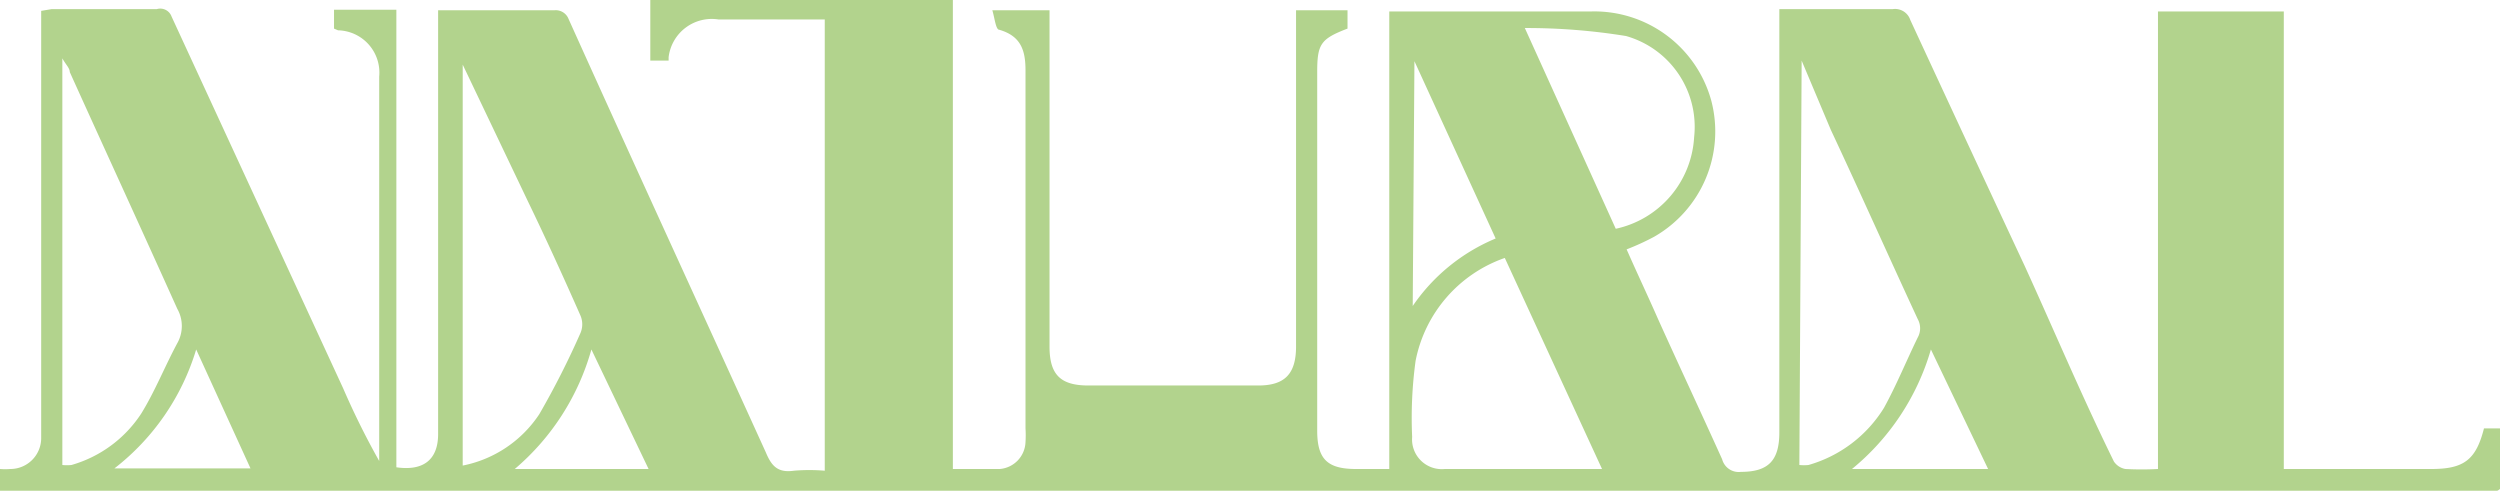 <svg xmlns="http://www.w3.org/2000/svg" viewBox="0 0 43.71 8.58"><defs><style>.cls-1{fill:#b2d38d;}</style></defs><g id="Layer_2" data-name="Layer 2"><g id="Layer_1-2" data-name="Layer 1"><path class="cls-1" d="M0,8.58V8.2a1.08,1.08,0,0,0,.18,0,.54.54,0,0,0,.54-.53c0-.16,0-.32,0-.48v-7L.9.16H2.74A.21.21,0,0,1,3,.29l3,6.5a13.62,13.62,0,0,0,.63,1.27V1.34A.74.74,0,0,0,5.91.53L5.84.5V.17H6.93v8c.48.07.73-.14.73-.58V.18l.17,0H9.69a.24.24,0,0,1,.25.15c1.14,2.53,2.3,5.05,3.45,7.58.1.24.21.36.49.32a3.21,3.21,0,0,1,.54,0V.34H12.56a.76.76,0,0,0-.87.66s0,0,0,.06h-.32V0h5.29V8.2c.29,0,.56,0,.82,0a.49.49,0,0,0,.45-.47,1.93,1.93,0,0,0,0-.24V1.23c0-.35-.08-.6-.46-.71-.06,0-.08-.21-.12-.34h1V6.06c0,.49.19.68.68.68H22c.46,0,.66-.2.66-.68V.18h.9V.5c-.47.18-.53.27-.53.76V7.53c0,.5.18.67.68.67h.58v-8h3.54a2.12,2.12,0,0,1,2.09,1.56,2.12,2.12,0,0,1-1,2.38,4.3,4.3,0,0,1-.48.22c.18.41.37.81.55,1.22.37.82.75,1.63,1.12,2.45a.3.3,0,0,0,.33.22c.48,0,.67-.2.67-.69V.16h.73c.42,0,.83,0,1.25,0a.28.28,0,0,1,.31.19q1,2.16,2,4.3c.52,1.14,1,2.28,1.56,3.42a.31.31,0,0,0,.2.13,5.41,5.41,0,0,0,.57,0v-8h2.2v8h2.58c.57,0,.78-.16.92-.71h.34c0,.33,0,.66,0,1,0,0-.07.08-.11.09a.37.37,0,0,1-.15,0H0Zm31.46-.45a.76.76,0,0,0,.16,0,2.29,2.29,0,0,0,1.32-1c.22-.4.39-.82.59-1.23a.33.33,0,0,0,0-.32c-.51-1.1-1-2.2-1.52-3.31L31.5,1.06h0Zm-30.37,0a.78.78,0,0,0,.16,0,2.17,2.17,0,0,0,1.22-.9c.24-.39.41-.82.63-1.23a.61.61,0,0,0,0-.6C2.47,4,1.84,2.63,1.22,1.26c0-.07-.07-.13-.13-.24Zm7-7h0V8.14a2.09,2.09,0,0,0,1.34-.9,14.54,14.54,0,0,0,.72-1.42.39.39,0,0,0,0-.3c-.3-.68-.61-1.36-.92-2ZM26.31,4.51a2.39,2.39,0,0,0-1.56,1.8,7.37,7.37,0,0,0-.06,1.33.52.52,0,0,0,.57.56c.59,0,1.17,0,1.75,0h1ZM28.25,4a1.74,1.74,0,0,0,1.37-1.6A1.65,1.65,0,0,0,28.43.63,10.86,10.86,0,0,0,26.66.49ZM24.7,5.35a3.28,3.28,0,0,1,1.45-1.18l-1.42-3.1h0ZM3.43,6.11A4.14,4.14,0,0,1,2,8.19H4.38ZM34.76,8.2l-1-2.09A4.22,4.22,0,0,1,32.38,8.2Zm-23.42,0-1-2.09A4.24,4.24,0,0,1,9,8.2Z"/></g></g></svg>